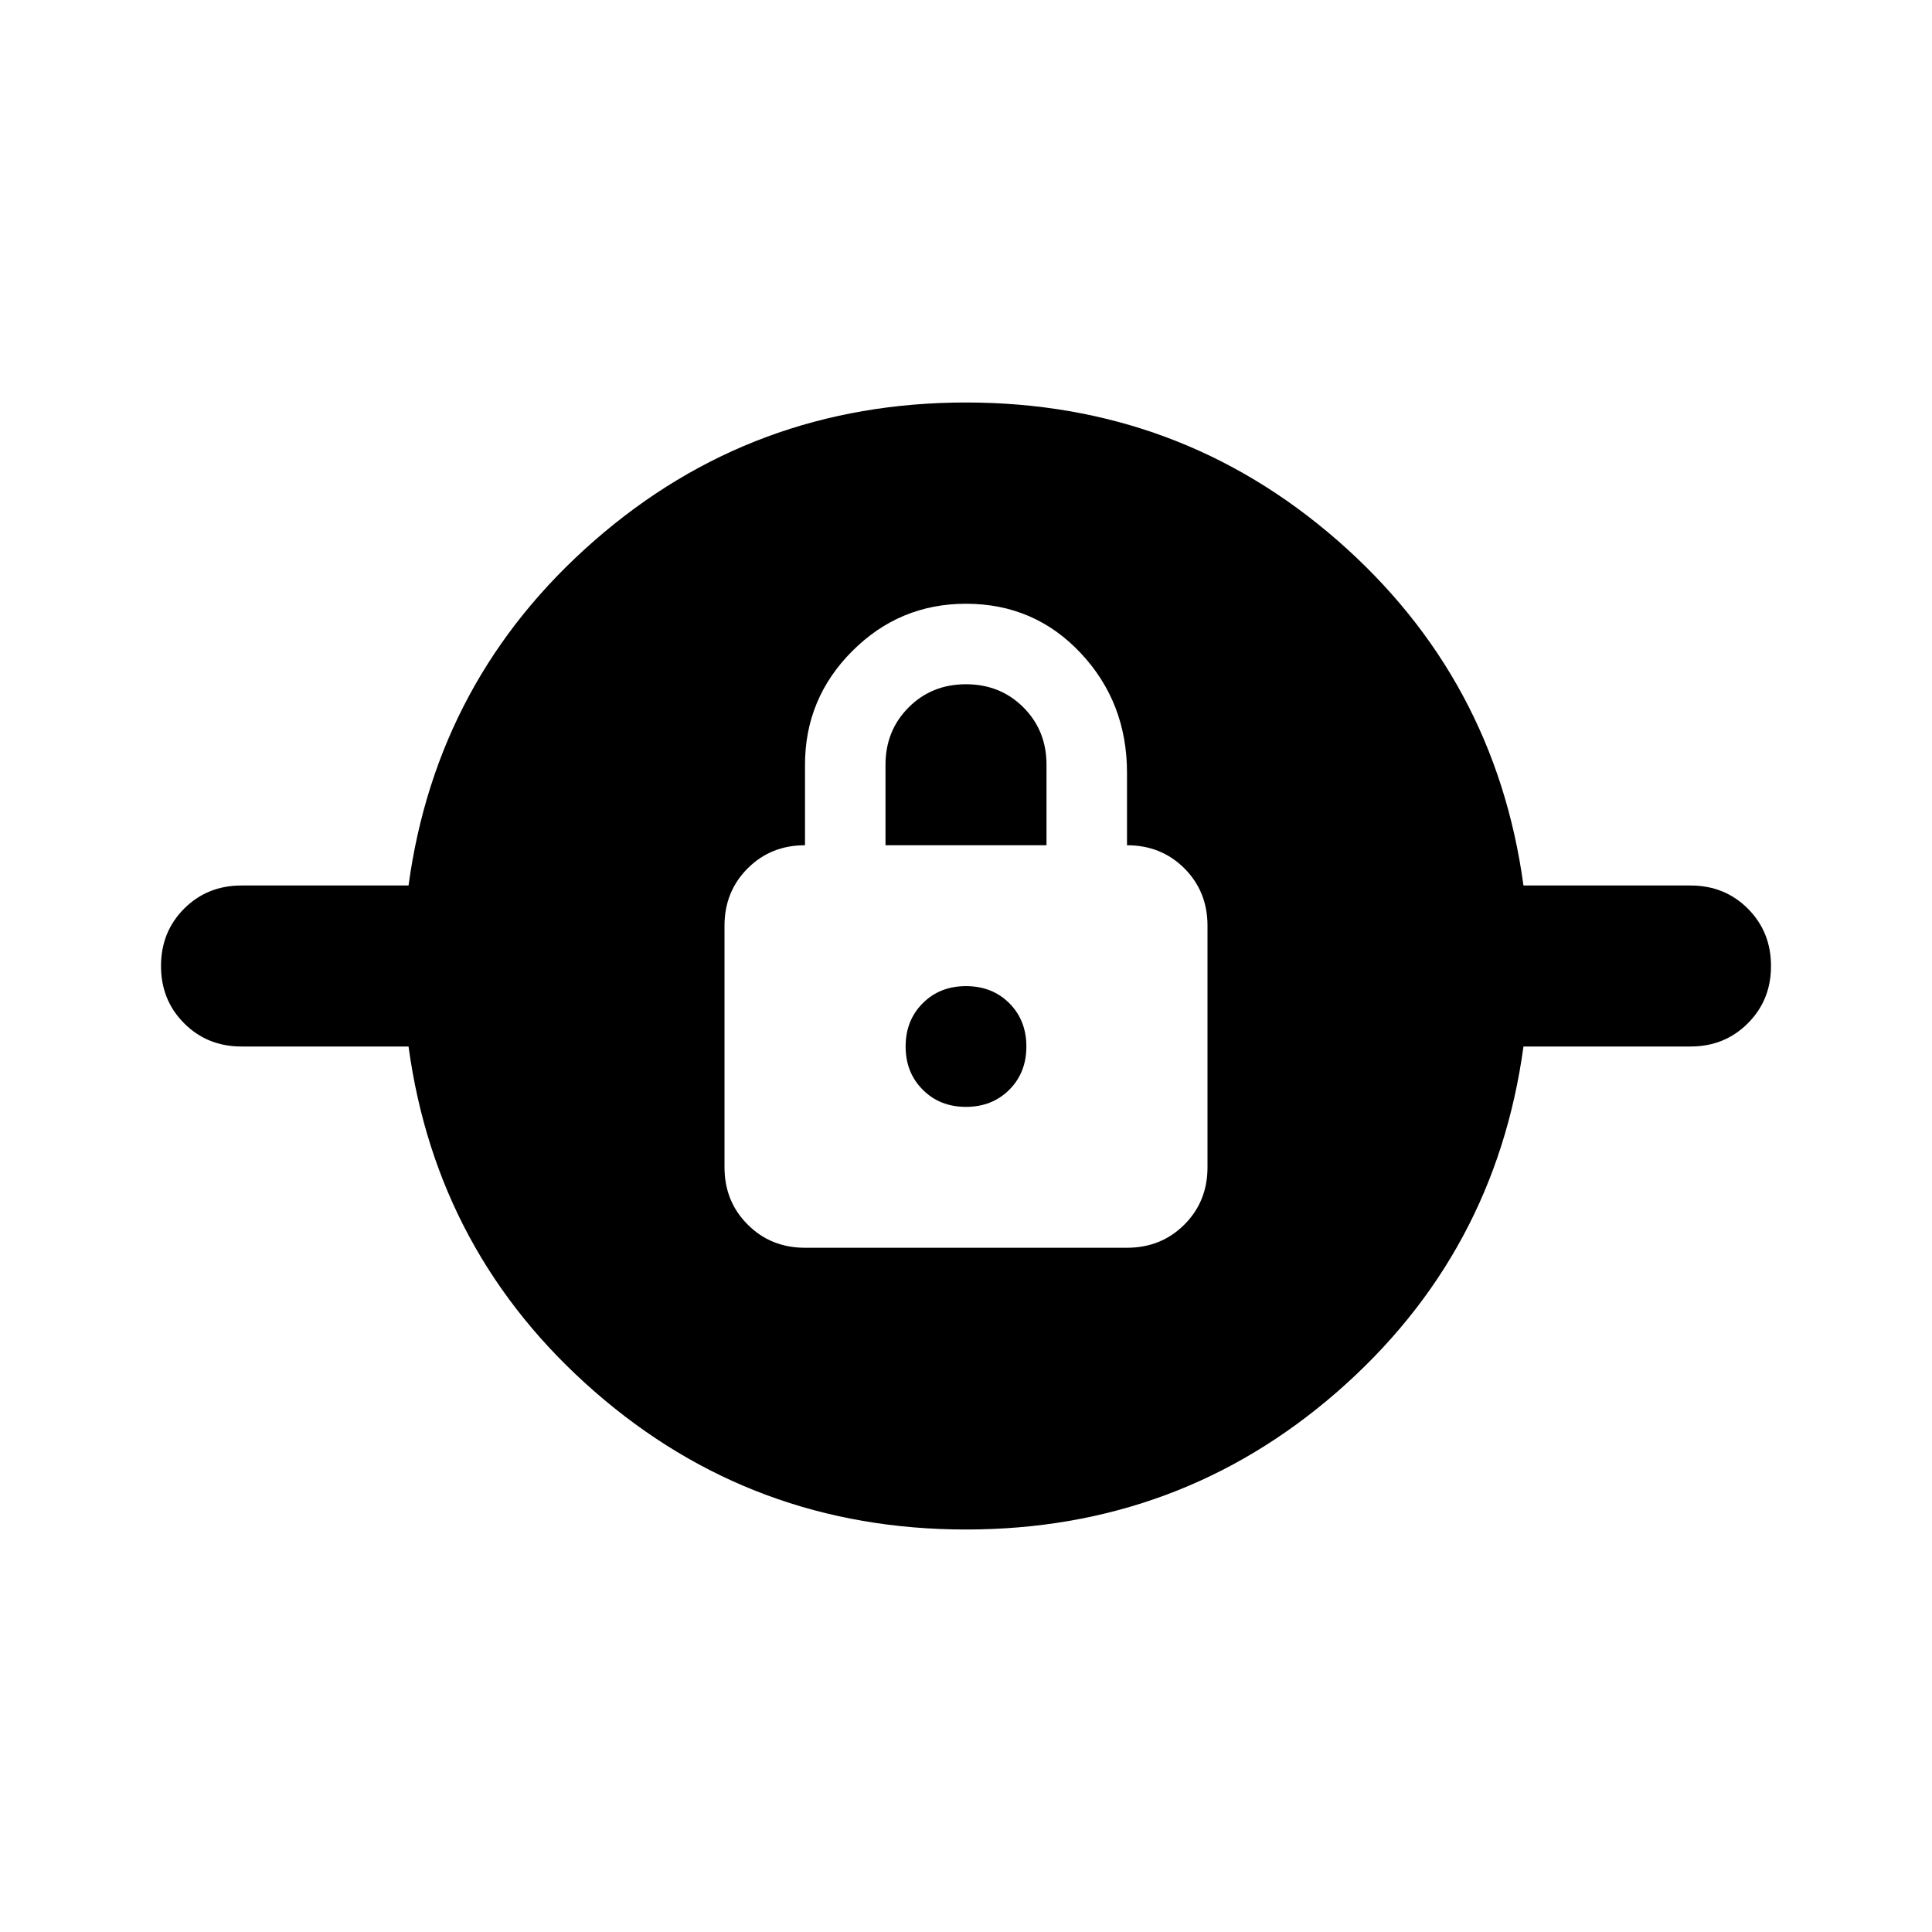 <svg xmlns="http://www.w3.org/2000/svg" height="24" width="24"><path d="M12 19q-2.65 0-4.612-1.712Q5.425 15.575 5.075 13H3q-.425 0-.712-.288Q2 12.425 2 12t.288-.713Q2.575 11 3 11h2.075q.35-2.575 2.313-4.288Q9.35 5 12 5q2.65 0 4.613 1.712Q18.575 8.425 18.925 11H21q.425 0 .712.287.288.288.288.713t-.288.712Q21.425 13 21 13h-2.075q-.35 2.575-2.312 4.288Q14.65 19 12 19Zm-2-3.5h4q.425 0 .713-.288.287-.287.287-.712v-3q0-.425-.287-.713-.288-.287-.713-.287v-.9q0-.875-.575-1.487Q12.85 7.5 12 7.5q-.825 0-1.412.587Q10 8.675 10 9.5v1q-.425 0-.712.287Q9 11.075 9 11.5v3q0 .425.288.712.287.288.712.288Zm2-1.75q-.325 0-.537-.213-.213-.212-.213-.537 0-.325.213-.538.212-.212.537-.212.325 0 .538.212.212.213.212.538 0 .325-.212.537-.213.213-.538.213Zm-1-3.25v-1q0-.425.288-.713.287-.287.712-.287t.713.287Q13 9.075 13 9.5v1Z"/></svg>